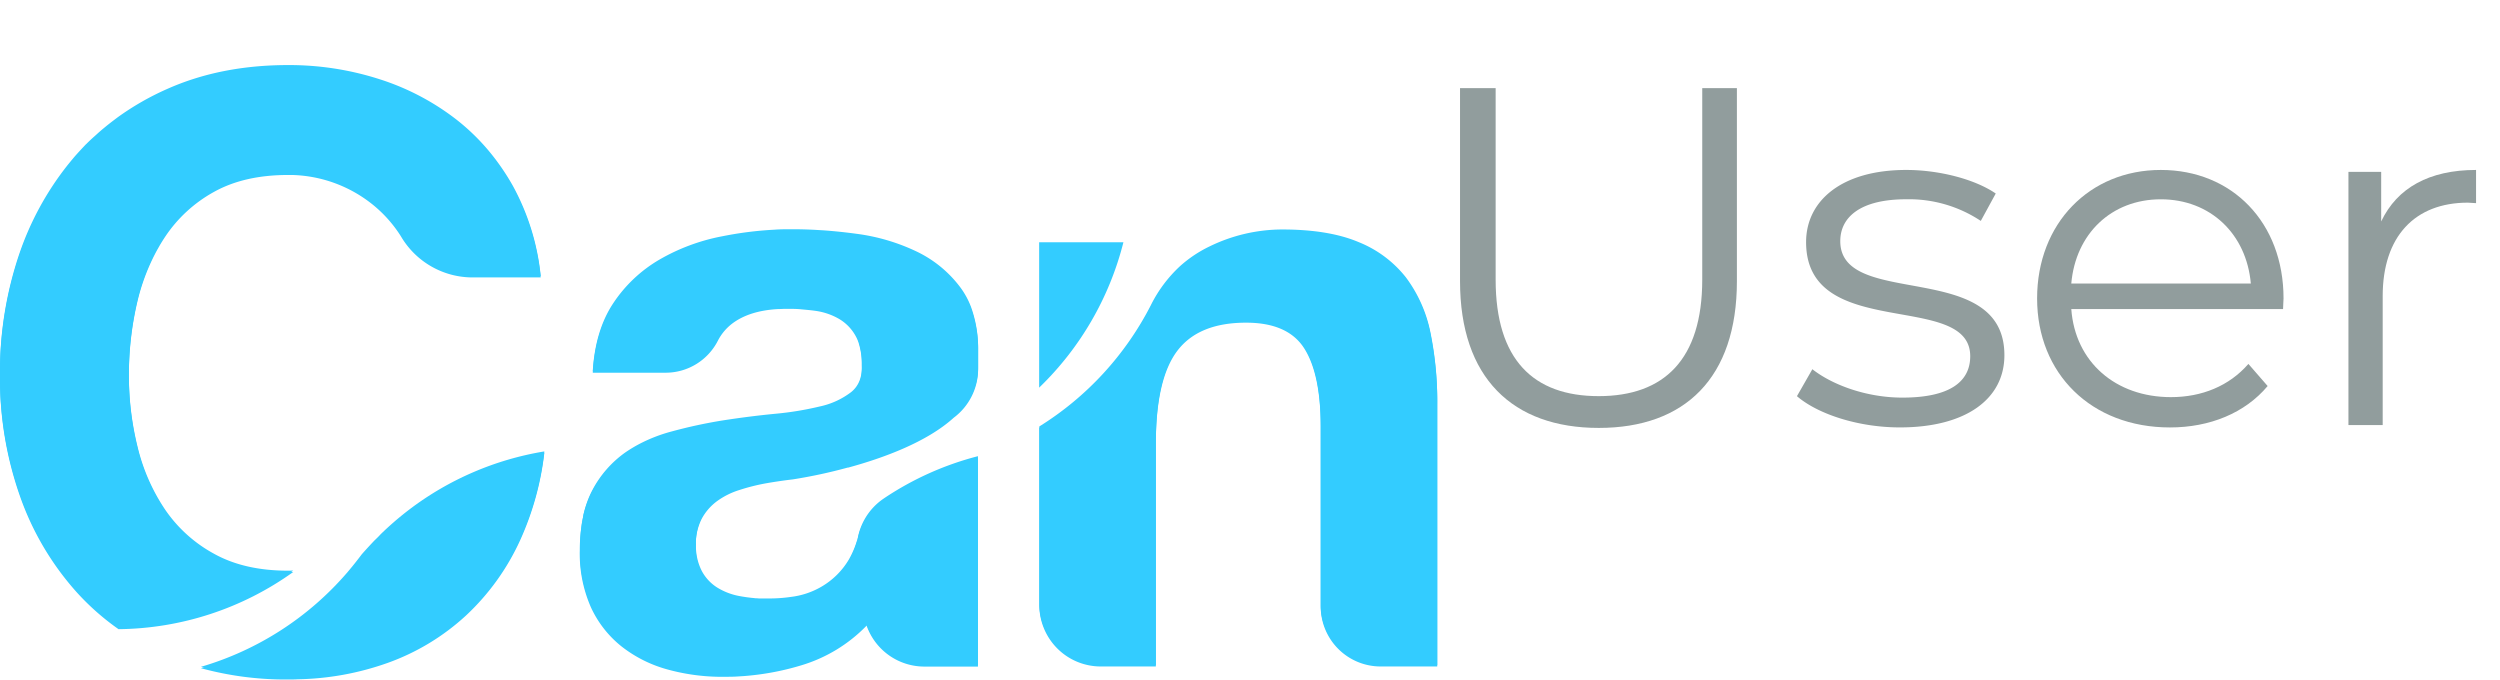 <svg id="Layer_1" data-name="Layer 1" xmlns="http://www.w3.org/2000/svg" viewBox="0 0 729.92 198.43"><defs><style>.cls-1{fill:#919d9d;}.cls-2{fill:#3cf;}</style></defs><title>CanUser</title><path class="cls-1" d="M426.28,82.08V25.73h10.4V81.66c0,23.33,11,34,30.08,34S497,105,497,81.66V25.73h10.12V82.08c0,28.25-15.18,42.86-40.33,42.86S426.28,110.33,426.28,82.08Z"/><path class="cls-1" d="M524.65,115.67l4.5-7.87c5.9,4.63,15.88,8.29,26.28,8.29,14.05,0,19.81-4.78,19.81-12.09,0-19.25-47.92-4.07-47.92-33.3,0-12.09,10.4-21.08,29.23-21.08,9.56,0,20,2.67,26.14,6.88l-4.36,8a37.92,37.92,0,0,0-21.78-6.32c-13.35,0-19.25,5.2-19.25,12.23,0,20,47.92,4.91,47.92,33.3,0,12.79-11.24,21.08-30.5,21.08C542.5,124.8,530.69,120.87,524.65,115.67Z"/><path class="cls-1" d="M666.58,90.23H604.75c1.12,15.46,12.93,25.72,29.09,25.72,9,0,17-3.24,22.62-9.7l5.62,6.46c-6.6,7.87-16.86,12.09-28.52,12.09-23,0-38.79-15.74-38.79-37.66s15.32-37.52,36.12-37.52,35.83,15.32,35.83,37.52C666.72,88,666.58,89.11,666.58,90.23Zm-61.83-7.45h52.42c-1.27-14.47-11.81-24.59-26.28-24.59S606,68.31,604.75,82.78Z"/><path class="cls-1" d="M722.93,49.62v9.69c-.84,0-1.69-.14-2.39-.14-15.46,0-24.87,9.84-24.87,27.27V124.1h-10V50.18h9.56V64.66C699.88,54.82,709.3,49.62,722.93,49.62Z"/><path class="cls-2" d="M303.4,70.74v42.44A89.32,89.32,0,0,0,328,70.74Z"/><path class="cls-2" d="M410.49,81.4a33.31,33.31,0,0,0-13.78-10.3q-8.74-3.72-22.4-3.72a48.57,48.57,0,0,0-21.08,4.91,37,37,0,0,0-8.7,5.81A39.41,39.41,0,0,0,336,89.55a90,90,0,0,1-32.55,35.39v51.72a17.94,17.94,0,0,0,17.94,17.93h16.08V129.67q0-18.91,6.23-27.19t20.12-8.27q12.23,0,17,7.55t4.79,22.88V177.1a17.5,17.5,0,0,0,17.5,17.49h16.52V118.41a100.31,100.31,0,0,0-2-21A39.93,39.93,0,0,0,410.49,81.4Z"/><path class="cls-2" d="M111.12,156.41l-.08.09c-.56.61-1.15,1.18-1.74,1.73q-1.9,2-3.67,4c-1.31,1.77-2.68,3.5-4.12,5.17a89.57,89.57,0,0,1-42.84,27.69,93.38,93.38,0,0,0,24.86,3.3h.56c.92,0,1.83,0,2.75-.06a82.51,82.51,0,0,0,26.23-4.74,67.09,67.09,0,0,0,23-13.89,69.41,69.41,0,0,0,15.81-22,85,85,0,0,0,7.05-25.51,89.48,89.48,0,0,0-47.81,24.22Z"/><path class="cls-2" d="M84.09,167q-12.7,0-21.56-4.91a41.06,41.06,0,0,1-14.38-13,56.56,56.56,0,0,1-8-18.33,87,87,0,0,1-2.52-21A93.43,93.43,0,0,1,40.13,88a60.58,60.58,0,0,1,3.75-11c.3-.67.62-1.34.94-2l.06-.11c.31-.61.62-1.22.95-1.81.1-.19.2-.36.31-.55.26-.46.51-.92.79-1.37.39-.65.8-1.3,1.22-1.93A40.76,40.76,0,0,1,62.53,56q8.85-4.91,21.56-4.91l1.17,0h0a39.14,39.14,0,0,1,23.5,8.6,37.92,37.92,0,0,1,8.39,9.46h0l.06.11A24.26,24.26,0,0,0,137.79,81h20.08a69,69,0,0,0-8.14-26.35A67.51,67.51,0,0,0,142.31,44a63.16,63.16,0,0,0-9-8.62A72.51,72.51,0,0,0,110.8,23.54a86.36,86.36,0,0,0-26.71-4.07q-19.65,0-35.34,7a79.18,79.18,0,0,0-14.37,8.23h0c-.25.17-.48.36-.73.54l-.86.66c-.61.46-1.21.94-1.8,1.42-.28.23-.56.45-.84.69-.6.5-1.18,1-1.77,1.54-.24.22-.49.43-.73.66-.81.74-1.6,1.5-2.37,2.27l-.18.17c-.95,1-1.88,2-2.78,3-.74.84-1.45,1.7-2.15,2.57-.24.3-.49.59-.72.89h0A86.63,86.63,0,0,0,5.75,74.21,107,107,0,0,0,0,109.79a103.37,103.37,0,0,0,5.75,34.85,83.11,83.11,0,0,0,16.53,28.15A72.87,72.87,0,0,0,34.61,183.7a89.06,89.06,0,0,0,51-16.69C85.07,167,84.59,167,84.09,167Z"/><path class="cls-2" d="M171.65,146.27v0Z"/><path class="cls-2" d="M171.08,147.85l.06-.18Z"/><path class="cls-2" d="M170.22,151c0-.06,0-.12,0-.18S170.23,151,170.22,151Z"/><path class="cls-2" d="M170.61,149.43l.06-.24Z"/><path class="cls-2" d="M170.67,149.19c.13-.45.27-.9.41-1.34C170.94,148.29,170.8,148.74,170.67,149.19Z"/><path class="cls-2" d="M170.26,150.85c.11-.48.22-1,.35-1.42C170.48,149.89,170.37,150.37,170.26,150.85Z"/><path class="cls-2" d="M169.65,154.31h0c.14-1.14.33-2.23.56-3.28C170,152.08,169.8,153.18,169.65,154.31Z"/><path class="cls-2" d="M171.14,147.67c.16-.48.33-.95.51-1.4C171.47,146.72,171.3,147.19,171.14,147.67Z"/><path class="cls-2" d="M209.37,146.31a22.4,22.4,0,0,1,6.47-3.23,59.5,59.5,0,0,1,7.54-1.92q4.06-.72,8.15-1.2a146.89,146.89,0,0,0,15.93-3.43l.16,0c10.26-2.79,23-7.45,30.84-14.57a17.72,17.72,0,0,0,7.12-14.17V102.6a35.47,35.47,0,0,0-2-12.34,23.3,23.3,0,0,0-3.07-5.76,34.5,34.5,0,0,0-12.94-10.66,57.8,57.8,0,0,0-17.49-5.15c-3.19-.44-6.37-.77-9.52-1l-2.36-.14c-2.36-.13-4.7-.19-7-.19-1.68,0-3.37,0-5.06.12A106.64,106.64,0,0,0,210.8,69.4a58.33,58.33,0,0,0-18.32,6.84,40.68,40.68,0,0,0-13.41,12.69q-5.28,7.91-6,19.89h21.4a17.12,17.12,0,0,0,15.13-9.35,14.8,14.8,0,0,1,4.19-5q5-3.77,13.37-4.23c.76,0,1.54-.07,2.35-.07,1.52,0,3,0,4.4.14s2.85.25,4.2.45a18.9,18.9,0,0,1,6.95,2.4,13.11,13.11,0,0,1,4.79,5,11.17,11.17,0,0,1,.78,1.75,21.14,21.14,0,0,1,1,7q.24,5.28-3.11,8a23,23,0,0,1-9.11,4.2,93.27,93.27,0,0,1-13.17,2.16c-4.95.47-10,1.12-15.1,1.91a142.76,142.76,0,0,0-15.2,3.24,45.06,45.06,0,0,0-9.13,3.52,41.11,41.11,0,0,0-4.3,2.58,31.17,31.17,0,0,0-9.58,10.9,26.72,26.72,0,0,0-1.29,2.81v0c-.18.45-.35.92-.51,1.4l-.06.18c-.14.44-.28.89-.41,1.34l-.06.24c-.13.46-.24.94-.35,1.42,0,.06,0,.12,0,.18-.23,1.05-.42,2.14-.56,3.28-.09.66-.17,1.34-.22,2-.13,1.43-.19,2.91-.19,4.46a38.86,38.86,0,0,0,3.23,16.54,31.27,31.27,0,0,0,9,11.5,37.83,37.83,0,0,0,13.41,6.7,59.84,59.84,0,0,0,14.74,2.13l1.69,0c1.45,0,2.88,0,4.3-.11l1.43-.09c1.49-.11,3-.27,4.44-.46a77.53,77.53,0,0,0,12.44-2.69A44.21,44.21,0,0,0,253,182.69l.06-.05,0,0s0,.1,0,.14a17.9,17.9,0,0,0,16.7,11.84h15.77v-61a89.1,89.1,0,0,0-27.27,12.21l-.51.35a17.88,17.88,0,0,0-7.5,12.27c0-.35.09-.7.15-1a26.79,26.79,0,0,1-2.63,6.4,22.4,22.4,0,0,1-8.15,8,23.1,23.1,0,0,1-8.77,2.9c-1,.15-2.13.27-3.28.34s-2.35.12-3.61.12h-.07c-.58,0-1.17,0-1.75,0l-1.11-.07a.14.14,0,0,1-.09,0l-.79,0-.76-.07-1.31-.17c-.32,0-.64-.08-1-.14l-1-.17a19.25,19.25,0,0,1-6.7-2.51,13,13,0,0,1-4.56-4.92,16,16,0,0,1-1.67-7.66,16.56,16.56,0,0,1,1.67-7.91v0A15.5,15.5,0,0,1,209.37,146.31Z"/><path class="cls-2" d="M410.49,81a33.31,33.31,0,0,0-13.78-10.3Q388,67,374.31,67a48.57,48.57,0,0,0-21.08,4.91,36.69,36.69,0,0,0-8.7,5.8A39.45,39.45,0,0,0,336,89.13a90,90,0,0,1-32.55,35.38v51.72a17.94,17.94,0,0,0,17.94,17.94h16.08V129.24q0-18.92,6.23-27.19t20.12-8.26q12.23,0,17,7.54t4.79,22.88v52.46a17.51,17.51,0,0,0,17.5,17.5h16.52V118a100.38,100.38,0,0,0-2-21A40,40,0,0,0,410.49,81Z"/><path class="cls-2" d="M111.12,156l-.08.09c-.56.61-1.15,1.18-1.74,1.74q-1.9,2-3.67,4-2,2.67-4.12,5.17a89.57,89.57,0,0,1-42.84,27.69A93,93,0,0,0,83.53,198h.56c.92,0,1.83,0,2.75-.05a83.07,83.07,0,0,0,26.23-4.74,67.26,67.26,0,0,0,23-13.9,69.3,69.3,0,0,0,15.81-22,85,85,0,0,0,7.05-25.51,89.09,89.09,0,0,0-39.47,17A90.74,90.74,0,0,0,111.12,156Z"/><path class="cls-2" d="M84.09,166.62q-12.7,0-21.56-4.92a41.06,41.06,0,0,1-14.38-13,56.56,56.56,0,0,1-8-18.33,86.84,86.84,0,0,1-2.52-21,93.43,93.43,0,0,1,2.52-21.8,60.84,60.84,0,0,1,3.75-11c.3-.67.62-1.33.94-2l.06-.11c.31-.61.62-1.22.95-1.81.1-.18.2-.36.31-.54.26-.46.51-.92.79-1.37.39-.66.8-1.3,1.22-1.94A40.64,40.64,0,0,1,62.53,55.58q8.85-4.9,21.56-4.91l1.17,0h0a39.14,39.14,0,0,1,23.5,8.6,37.92,37.92,0,0,1,8.39,9.46h0l.06.11a24.26,24.26,0,0,0,20.58,11.75h20.08a69,69,0,0,0-8.14-26.35,67.41,67.41,0,0,0-7.42-10.66,62.68,62.68,0,0,0-9-8.63A72.49,72.49,0,0,0,110.8,23.12,86.07,86.07,0,0,0,84.09,19q-19.65,0-35.34,7a79.77,79.77,0,0,0-14.37,8.23h0l-.73.55-.86.65c-.61.47-1.21.94-1.8,1.42l-.84.69c-.6.5-1.18,1-1.77,1.54l-.73.66Q26.4,40.84,25.24,42l-.18.16c-.95,1-1.88,2-2.78,3-.74.83-1.45,1.7-2.15,2.56-.24.3-.49.6-.72.9h0A86.57,86.57,0,0,0,5.75,73.78,107,107,0,0,0,0,109.36a103.39,103.39,0,0,0,5.75,34.86,83.2,83.2,0,0,0,16.53,28.15,73.25,73.25,0,0,0,12.33,10.9,89.12,89.12,0,0,0,51-16.68C85.07,166.6,84.59,166.62,84.09,166.62Z"/><path class="cls-2" d="M171.65,145.84v0Z"/><path class="cls-2" d="M171.08,147.42l.06-.17Z"/><path class="cls-2" d="M170.22,150.6c0-.06,0-.12,0-.18S170.23,150.54,170.22,150.6Z"/><path class="cls-2" d="M170.61,149l.06-.23Z"/><path class="cls-2" d="M170.67,148.77c.13-.46.27-.91.41-1.35C170.94,147.86,170.8,148.31,170.67,148.77Z"/><path class="cls-2" d="M170.26,150.42c.11-.48.22-1,.35-1.42C170.48,149.46,170.37,149.94,170.26,150.42Z"/><path class="cls-2" d="M169.65,153.89h0c.14-1.13.33-2.23.56-3.28C170,151.66,169.8,152.75,169.65,153.89Z"/><path class="cls-2" d="M171.14,147.25q.24-.72.51-1.41Q171.38,146.53,171.14,147.25Z"/><path class="cls-2" d="M209.37,145.88a22.4,22.4,0,0,1,6.47-3.23,61.24,61.24,0,0,1,7.54-1.92c2.71-.48,5.43-.87,8.15-1.19a149.87,149.87,0,0,0,15.93-3.43l.16-.05c10.26-2.79,23-7.44,30.84-14.57a17.69,17.69,0,0,0,7.12-14.17v-5.14a35.49,35.49,0,0,0-2-12.35,23.3,23.3,0,0,0-3.07-5.76,34.5,34.5,0,0,0-12.94-10.66,58.09,58.09,0,0,0-17.49-5.15c-3.19-.43-6.37-.77-9.52-1l-2.36-.14c-2.36-.13-4.7-.19-7-.19-1.68,0-3.37,0-5.06.13A105.24,105.24,0,0,0,210.8,69a58.32,58.32,0,0,0-18.32,6.83A40.78,40.78,0,0,0,179.07,88.5q-5.28,7.92-6,19.89h0v0h21.4a17.13,17.13,0,0,0,15.13-9.36,14.76,14.76,0,0,1,4.19-5q5-3.77,13.37-4.24c.76-.05,1.54-.07,2.35-.07,1.52,0,3,0,4.4.15s2.85.24,4.2.44a19.27,19.27,0,0,1,6.95,2.4,13.11,13.11,0,0,1,4.79,5,10.88,10.88,0,0,1,.78,1.76,21,21,0,0,1,1,7c.16,3.52-.88,6.19-3.11,8a22.89,22.89,0,0,1-9.11,4.19,91.85,91.85,0,0,1-13.17,2.16q-7.42.72-15.1,1.91A142.76,142.76,0,0,0,196,126a45.65,45.65,0,0,0-9.13,3.52,41.11,41.11,0,0,0-4.3,2.58A31.26,31.26,0,0,0,173,143a26.72,26.72,0,0,0-1.29,2.81v0q-.27.69-.51,1.41l-.06.17c-.14.44-.28.89-.41,1.35l-.06.23c-.13.46-.24.94-.35,1.42,0,.06,0,.12,0,.18-.23,1.05-.42,2.15-.56,3.28-.09.67-.17,1.34-.22,2-.13,1.43-.19,2.92-.19,4.46a38.83,38.83,0,0,0,3.23,16.54,31.27,31.27,0,0,0,9,11.5,38,38,0,0,0,13.41,6.71,60.81,60.81,0,0,0,14.74,2.13l1.69,0c1.45,0,2.88-.05,4.3-.12l1.43-.09c1.49-.11,3-.26,4.44-.46a76.46,76.46,0,0,0,12.44-2.69A44.28,44.28,0,0,0,253,182.27l.06-.06,0,0s0,.1,0,.15a17.88,17.88,0,0,0,16.7,11.83h15.77v-61a89.08,89.08,0,0,0-27.27,12.2l-.51.35A17.88,17.88,0,0,0,250.3,158c0-.35.09-.69.15-1a26.72,26.72,0,0,1-2.63,6.39,22.34,22.34,0,0,1-8.15,8,23.1,23.1,0,0,1-8.77,2.89c-1,.15-2.13.27-3.28.35s-2.35.11-3.61.11h-.07c-.58,0-1.17,0-1.75,0-.37,0-.73,0-1.11-.06a.14.14,0,0,1-.09,0c-.27,0-.53,0-.79-.06l-.76-.07-1.31-.16-1-.15c-.32-.05-.65-.1-1-.17a18.86,18.86,0,0,1-6.7-2.51,12.81,12.81,0,0,1-4.56-4.92,15.92,15.92,0,0,1-1.67-7.66,16.59,16.59,0,0,1,1.67-7.91h0A15.44,15.44,0,0,1,209.37,145.88Z"/></svg>
